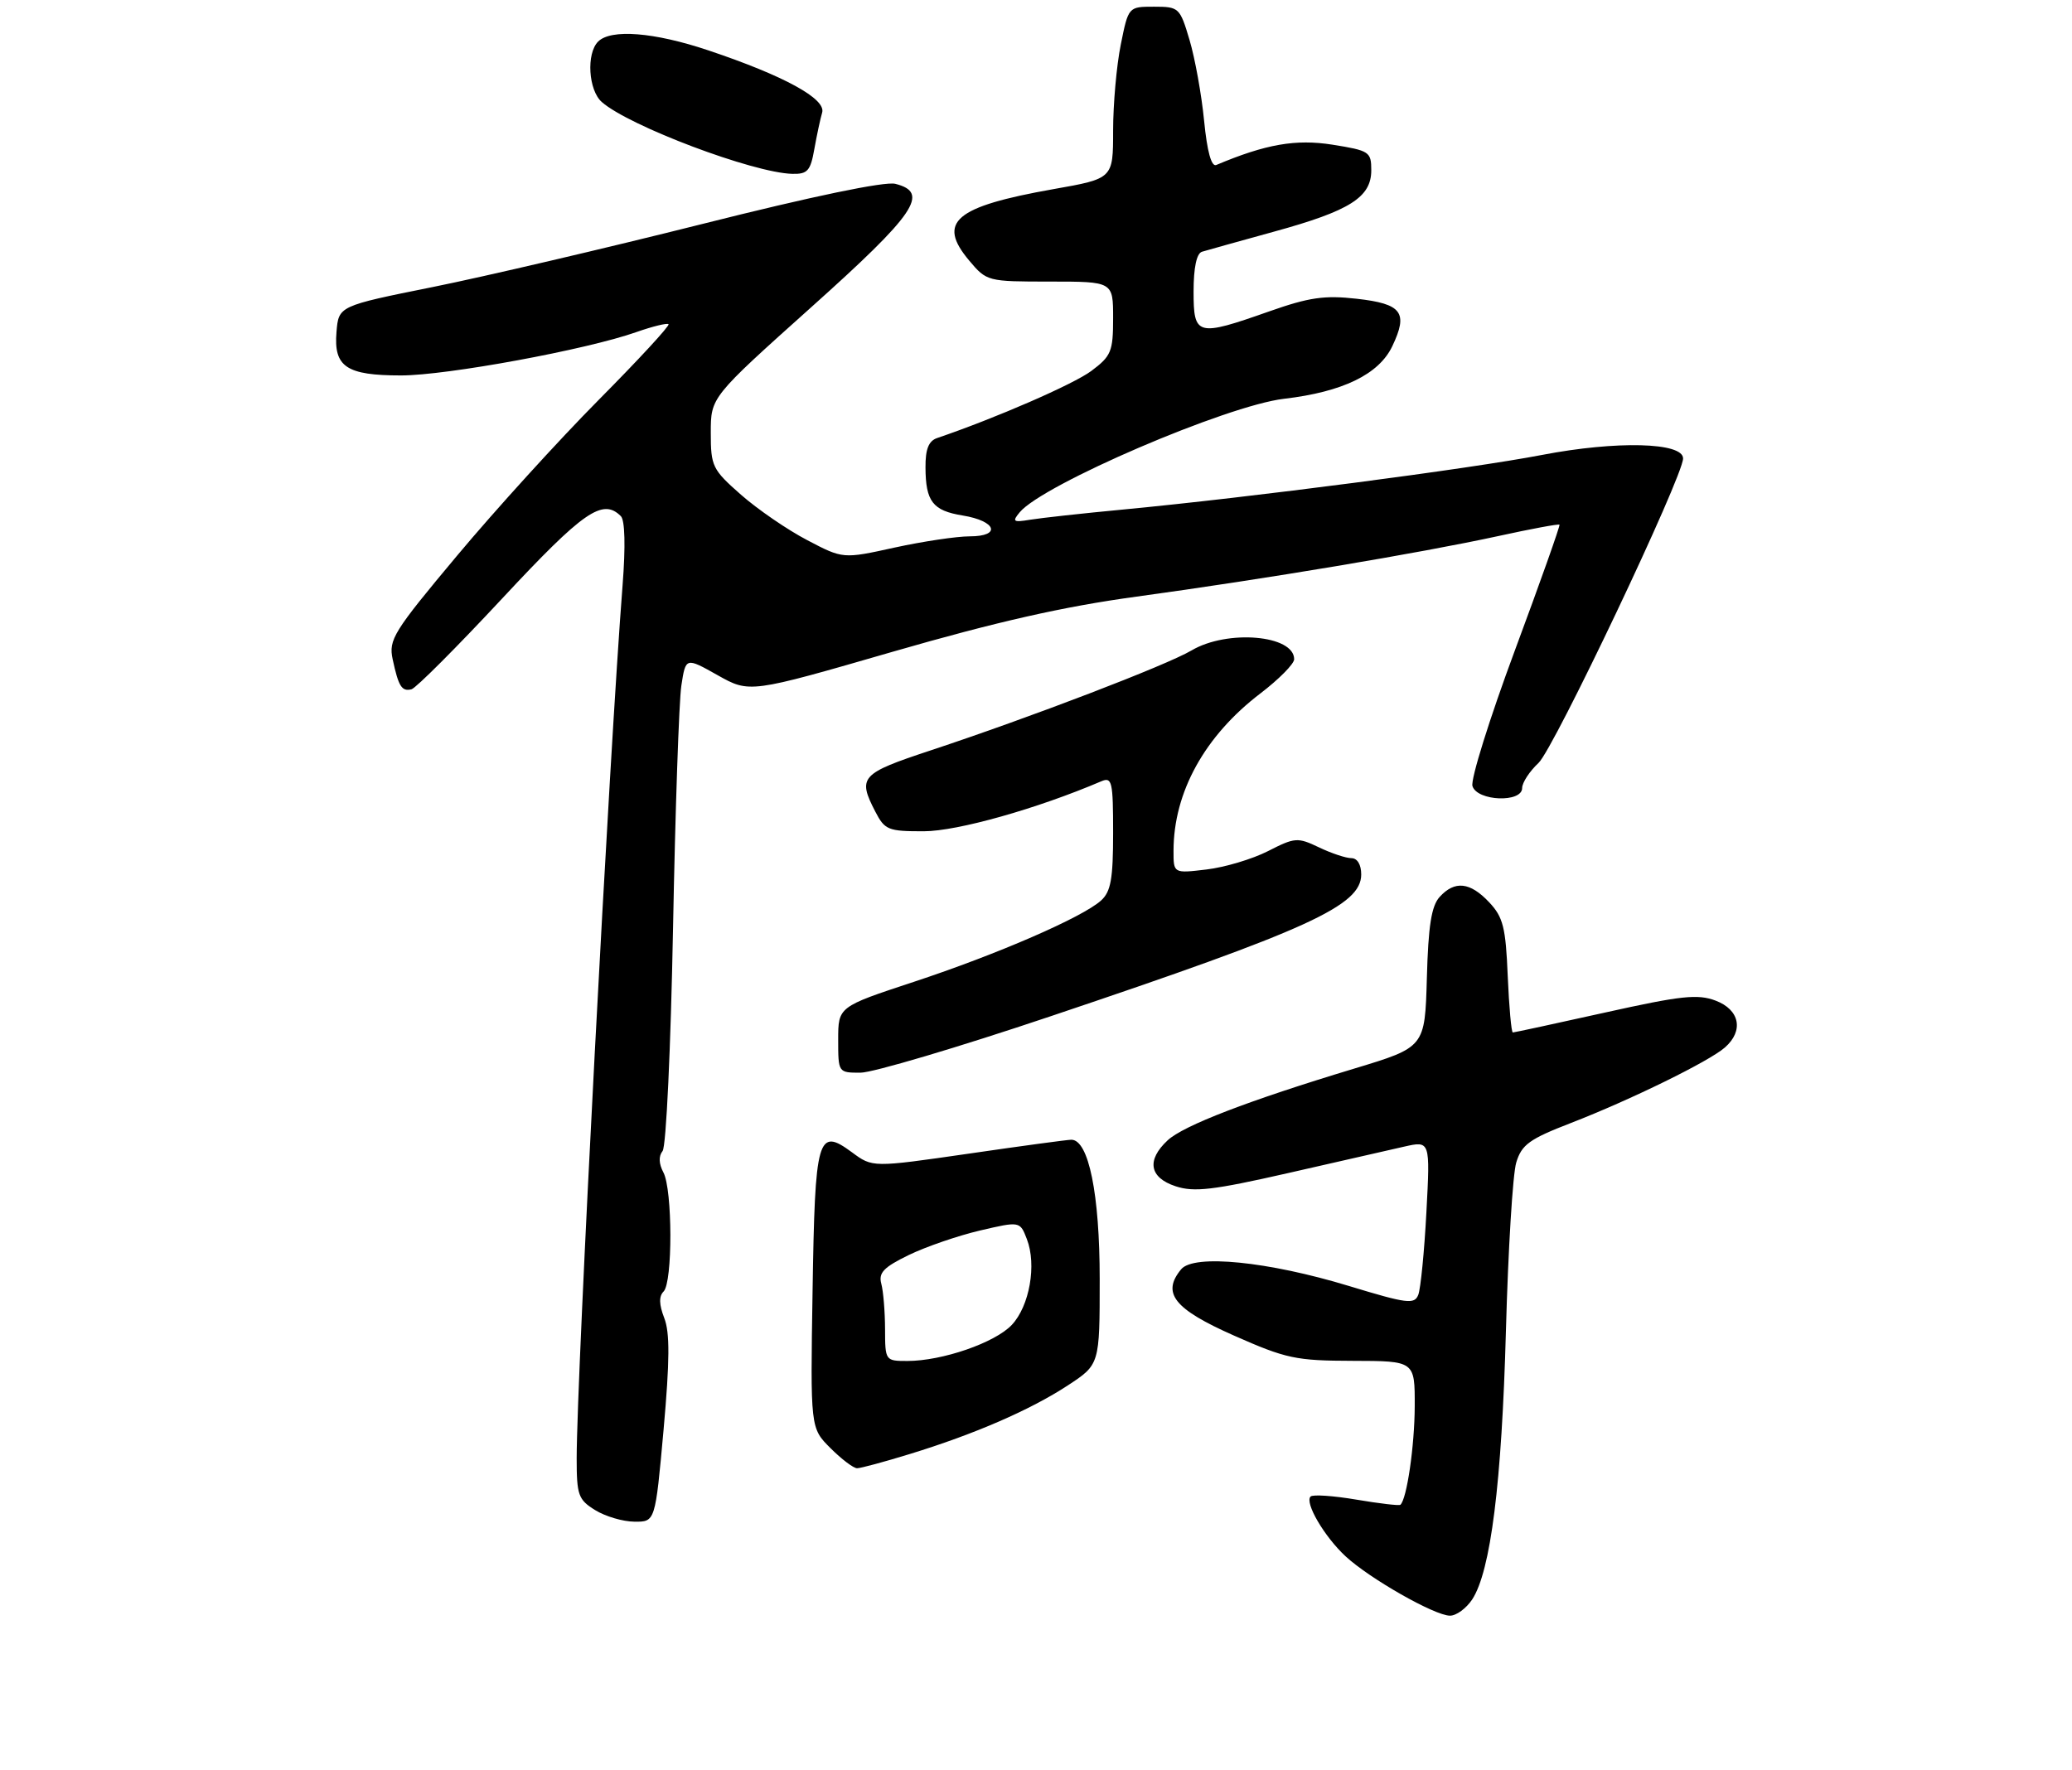 <?xml version="1.0" encoding="UTF-8" standalone="no"?>
<!DOCTYPE svg PUBLIC "-//W3C//DTD SVG 1.1//EN" "http://www.w3.org/Graphics/SVG/1.1/DTD/svg11.dtd" >
<svg xmlns="http://www.w3.org/2000/svg" xmlns:xlink="http://www.w3.org/1999/xlink" version="1.1" viewBox="0 0 309 264">
 <g >
 <path fill="currentColor"
d=" M 219.55 238.57 C 222.31 234.35 223.96 221.23 224.58 198.50 C 224.91 186.40 225.60 175.10 226.12 173.40 C 226.93 170.73 228.07 169.90 234.28 167.50 C 243.20 164.04 254.91 158.30 257.25 156.23 C 260.08 153.74 259.45 150.61 255.85 149.25 C 253.18 148.24 250.70 148.51 239.36 151.03 C 232.02 152.66 225.83 154.00 225.61 154.00 C 225.39 154.00 225.05 150.21 224.85 145.58 C 224.55 138.32 224.17 136.80 222.08 134.58 C 219.23 131.55 216.94 131.31 214.69 133.79 C 213.47 135.14 213.00 138.09 212.79 145.89 C 212.50 156.20 212.50 156.20 201.99 159.38 C 186.17 164.16 176.50 167.88 174.13 170.09 C 170.95 173.05 171.40 175.65 175.32 176.94 C 178.07 177.85 180.90 177.52 192.07 174.98 C 199.46 173.29 207.25 171.52 209.40 171.03 C 213.29 170.15 213.29 170.15 212.72 180.82 C 212.41 186.70 211.86 192.23 211.51 193.13 C 210.94 194.59 209.86 194.46 201.19 191.82 C 189.09 188.14 178.04 187.04 176.15 189.32 C 173.20 192.88 175.08 195.25 184.00 199.20 C 191.81 202.66 193.25 202.96 201.75 202.98 C 211.00 203.00 211.00 203.00 210.98 209.75 C 210.96 215.69 209.80 223.62 208.84 224.45 C 208.65 224.61 205.70 224.26 202.27 223.68 C 198.84 223.10 195.77 222.89 195.45 223.22 C 194.53 224.13 197.50 229.20 200.66 232.13 C 204.25 235.46 213.95 240.98 216.23 240.99 C 217.18 241.00 218.67 239.90 219.55 238.57 Z  M 98.96 213.25 C 99.88 202.93 99.91 198.77 99.06 196.59 C 98.28 194.58 98.25 193.35 98.96 192.64 C 100.33 191.27 100.30 177.43 98.93 174.87 C 98.25 173.59 98.20 172.45 98.81 171.69 C 99.35 171.03 100.03 156.31 100.37 138.50 C 100.70 120.90 101.26 104.59 101.61 102.27 C 102.26 98.03 102.26 98.03 107.02 100.71 C 111.79 103.39 111.79 103.39 133.14 97.21 C 148.62 92.74 158.63 90.47 169.50 88.99 C 188.60 86.38 211.86 82.48 223.38 79.97 C 228.31 78.89 232.45 78.12 232.57 78.26 C 232.69 78.39 229.70 86.83 225.92 97.00 C 222.14 107.17 219.29 116.29 219.59 117.25 C 220.29 119.51 227.00 119.77 227.00 117.54 C 227.00 116.74 228.10 115.05 229.45 113.79 C 231.74 111.64 251.00 71.07 251.00 68.38 C 251.00 65.97 241.09 65.72 230.00 67.85 C 219.10 69.95 186.61 74.18 167.50 76.00 C 161.45 76.57 155.21 77.26 153.63 77.52 C 151.10 77.94 150.91 77.81 152.07 76.41 C 155.52 72.26 182.94 60.48 191.50 59.48 C 200.23 58.46 205.63 55.84 207.63 51.65 C 210.04 46.60 209.08 45.32 202.32 44.56 C 197.52 44.02 195.23 44.35 189.27 46.45 C 178.49 50.25 178.00 50.12 178.00 43.47 C 178.00 39.92 178.45 37.80 179.25 37.55 C 179.94 37.34 184.78 35.99 190.00 34.55 C 201.32 31.44 204.50 29.43 204.50 25.39 C 204.50 22.64 204.22 22.46 198.71 21.58 C 193.24 20.72 188.78 21.49 181.38 24.61 C 180.66 24.91 180.02 22.61 179.57 18.01 C 179.19 14.12 178.21 8.70 177.40 5.97 C 175.96 1.13 175.82 1.00 172.10 1.00 C 168.28 1.00 168.28 1.00 167.14 6.67 C 166.51 9.78 166.00 15.55 166.00 19.49 C 166.00 26.64 166.00 26.64 157.10 28.21 C 142.38 30.82 139.69 33.10 144.54 38.87 C 147.15 41.97 147.27 42.00 156.59 42.00 C 166.00 42.00 166.00 42.00 166.00 47.45 C 166.00 52.43 165.72 53.11 162.75 55.33 C 160.10 57.31 148.48 62.37 139.75 65.34 C 138.49 65.77 138.00 67.00 138.02 69.72 C 138.04 74.80 139.10 76.17 143.56 76.89 C 148.60 77.71 149.37 80.00 144.61 80.00 C 142.66 80.00 137.61 80.76 133.39 81.68 C 125.72 83.37 125.72 83.37 120.37 80.56 C 117.42 79.02 112.98 75.97 110.50 73.79 C 106.23 70.03 106.00 69.56 106.00 64.54 C 106.00 59.25 106.00 59.25 120.93 45.87 C 136.57 31.87 138.71 28.72 133.52 27.42 C 131.97 27.03 121.21 29.26 104.77 33.40 C 90.32 37.03 72.20 41.27 64.50 42.82 C 50.50 45.64 50.50 45.64 50.18 49.53 C 49.75 54.72 51.65 56.00 59.82 56.00 C 66.61 56.00 87.48 52.16 94.91 49.53 C 97.33 48.68 99.49 48.15 99.70 48.36 C 99.91 48.58 95.23 53.65 89.29 59.64 C 83.36 65.62 73.86 76.07 68.19 82.85 C 58.66 94.24 57.93 95.41 58.56 98.34 C 59.43 102.40 59.92 103.18 61.37 102.81 C 62.03 102.64 68.12 96.54 74.91 89.25 C 87.03 76.24 89.87 74.27 92.59 76.99 C 93.20 77.60 93.30 81.48 92.85 87.24 C 90.89 112.28 86.01 205.06 86.00 217.52 C 86.00 223.01 86.24 223.69 88.75 225.24 C 90.26 226.18 92.90 226.96 94.61 226.97 C 97.72 227.00 97.72 227.00 98.96 213.25 Z  M 135.64 216.89 C 145.31 213.93 153.66 210.30 159.22 206.66 C 164.00 203.53 164.00 203.53 164.00 190.79 C 164.00 178.10 162.35 170.00 159.77 170.00 C 159.21 170.00 152.32 170.93 144.44 172.08 C 130.12 174.15 130.12 174.15 127.06 171.88 C 121.93 168.10 121.54 169.48 121.18 192.55 C 120.85 213.01 120.85 213.01 123.85 216.00 C 125.50 217.65 127.28 219.00 127.82 219.00 C 128.35 219.00 131.87 218.05 135.64 216.89 Z  M 156.69 151.58 C 195.23 138.63 203.00 135.08 203.00 130.43 C 203.00 128.96 202.42 128.00 201.53 128.00 C 200.73 128.00 198.55 127.28 196.70 126.39 C 193.51 124.87 193.11 124.90 189.10 126.95 C 186.77 128.14 182.64 129.37 179.93 129.69 C 175.00 130.28 175.00 130.28 175.01 126.89 C 175.02 118.16 179.66 109.77 187.95 103.44 C 190.73 101.32 193.00 99.02 193.00 98.33 C 193.00 94.72 183.05 93.86 177.71 97.01 C 173.93 99.24 153.73 106.98 138.75 111.94 C 128.35 115.38 127.87 115.91 130.53 121.05 C 131.95 123.80 132.44 124.00 137.78 123.99 C 142.77 123.98 154.66 120.63 164.25 116.53 C 165.84 115.86 166.00 116.57 166.00 124.24 C 166.00 131.10 165.66 133.00 164.20 134.32 C 161.44 136.82 148.71 142.35 136.25 146.46 C 125.00 150.17 125.00 150.17 125.00 155.08 C 125.00 159.99 125.01 160.00 128.32 160.00 C 130.15 160.00 142.92 156.21 156.69 151.58 Z  M 121.44 22.25 C 121.81 20.19 122.33 17.73 122.61 16.79 C 123.21 14.74 116.93 11.30 105.63 7.51 C 97.55 4.80 91.11 4.29 89.20 6.20 C 87.41 7.99 87.75 13.47 89.75 15.22 C 93.84 18.81 112.29 25.77 118.14 25.93 C 120.42 25.99 120.87 25.49 121.44 22.25 Z  M 131.99 198.25 C 131.98 195.64 131.73 192.59 131.43 191.48 C 130.99 189.84 131.78 189.02 135.54 187.19 C 138.10 185.95 142.88 184.31 146.15 183.54 C 152.11 182.15 152.11 182.15 153.14 184.83 C 154.62 188.66 153.54 194.80 150.89 197.62 C 148.39 200.28 140.51 203.00 135.32 203.00 C 132.03 203.00 132.00 202.96 131.99 198.25 Z "/>
</g>
</svg>